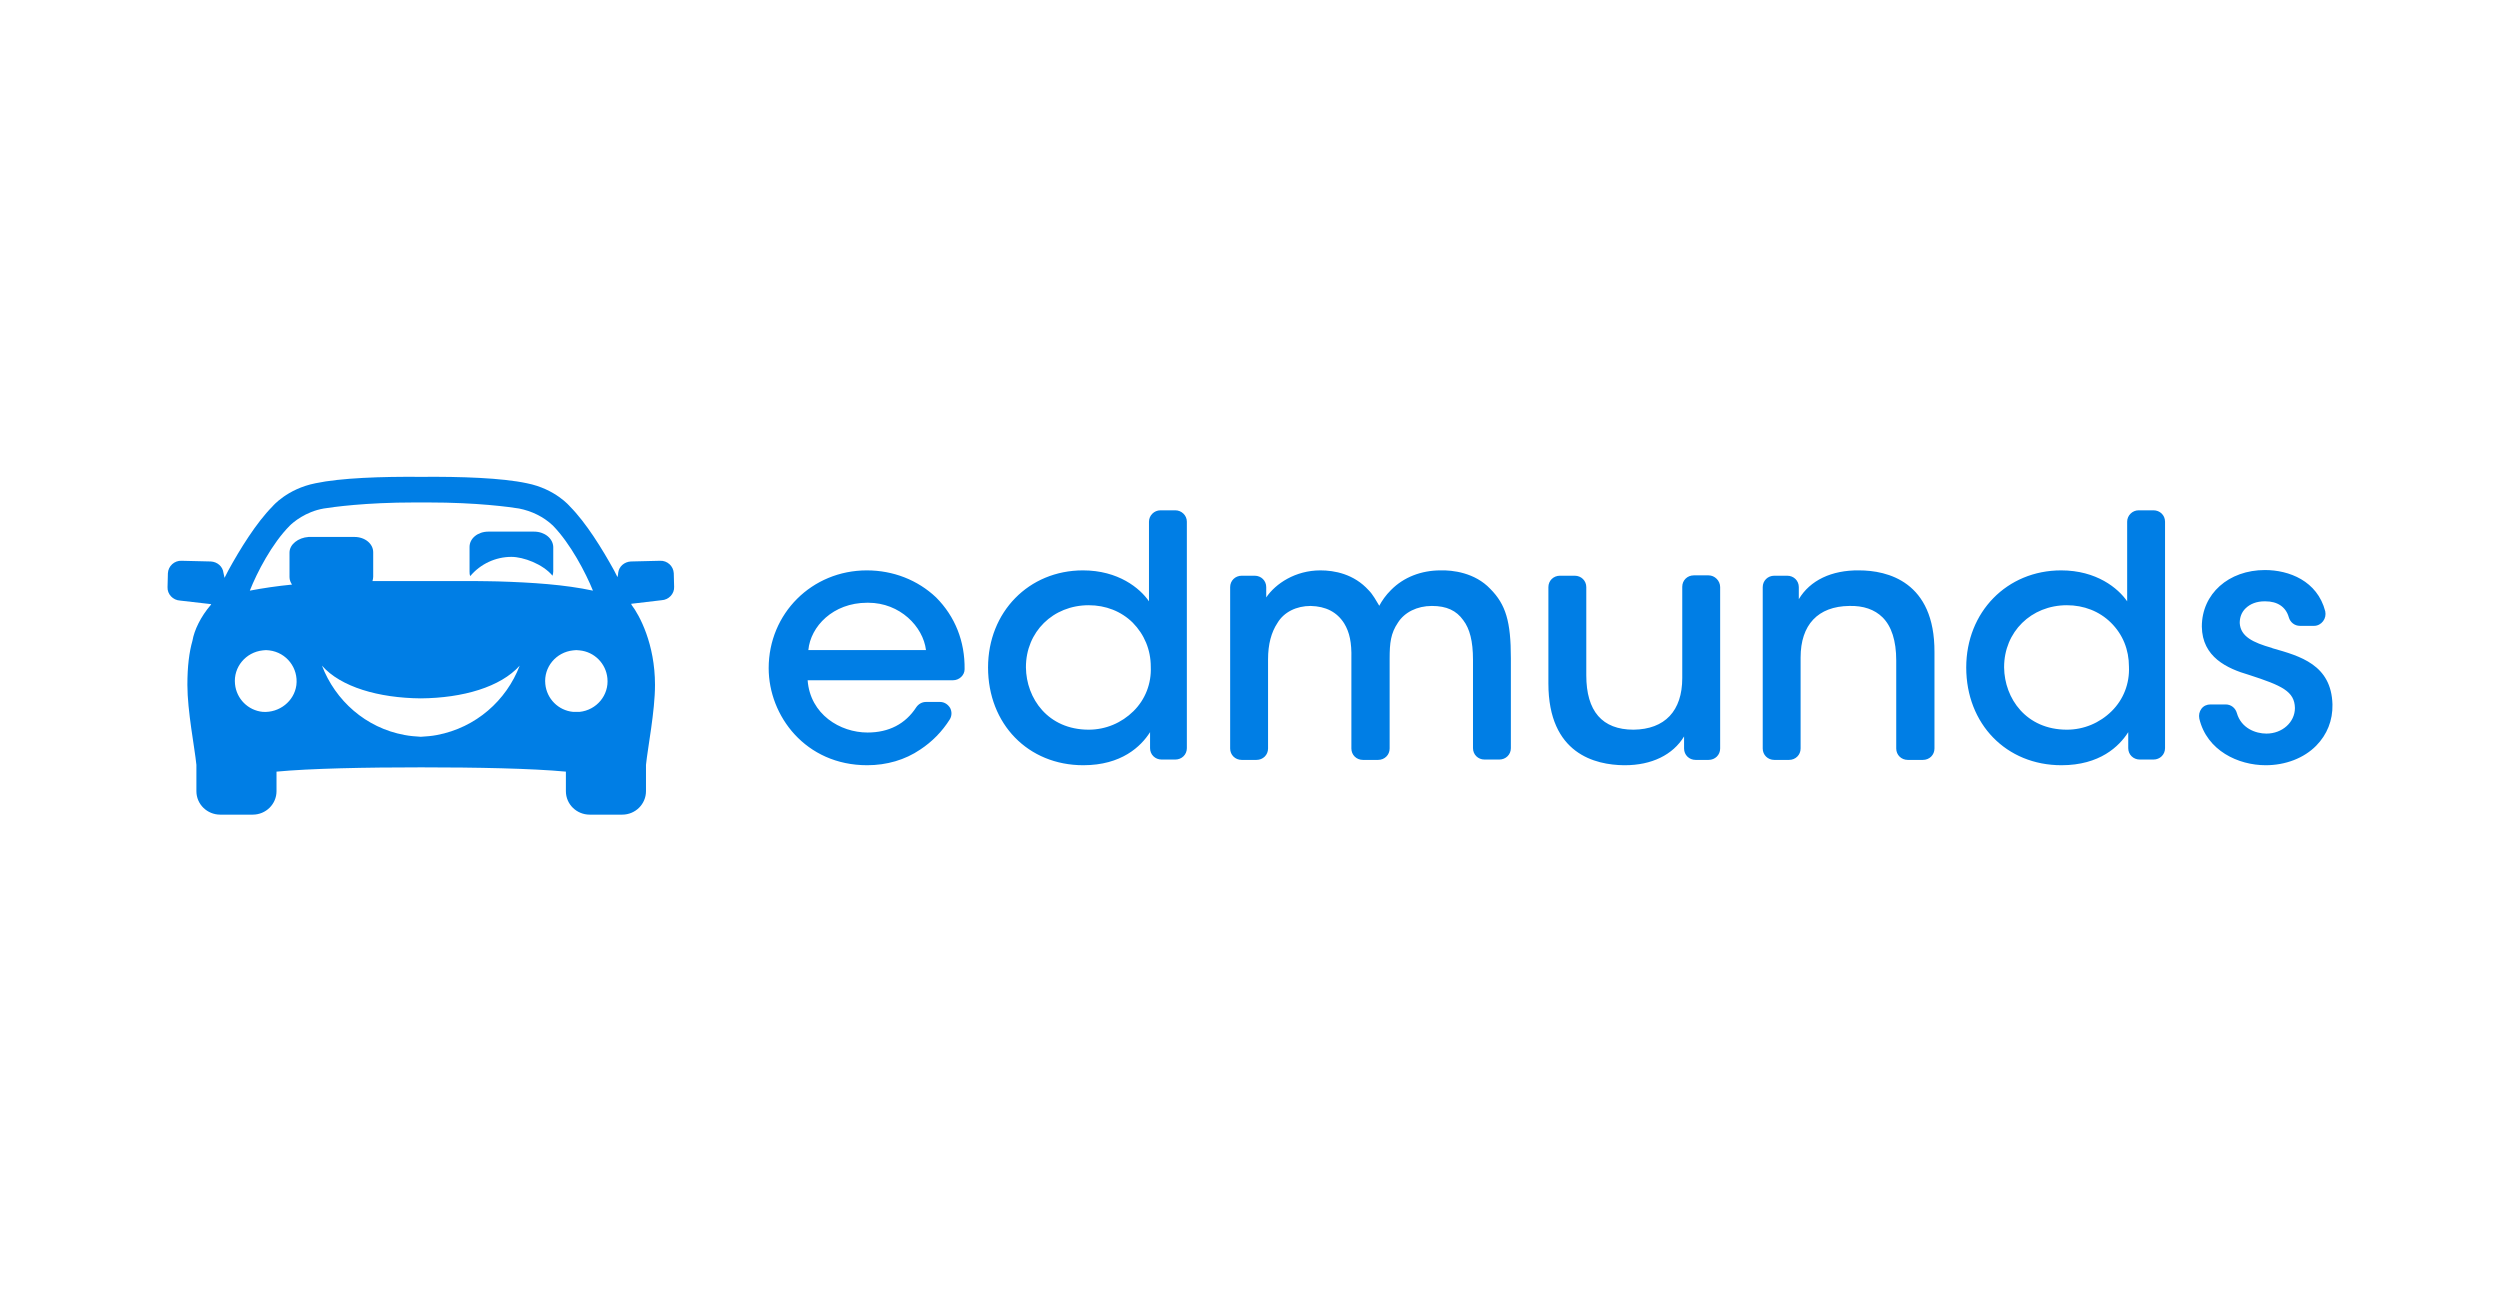 <svg width="132" height="69" viewBox="0 0 132 69" fill="none" xmlns="http://www.w3.org/2000/svg">
<path d="M45.787 31.825H45.844C47.52 31.825 48.74 33.083 48.892 34.322H42.681C42.796 33.083 43.977 31.825 45.787 31.825ZM45.768 30.116C42.872 30.116 40.586 32.388 40.586 35.279C40.586 37.795 42.529 40.404 45.787 40.404C46.815 40.404 47.787 40.123 48.587 39.578C49.216 39.165 49.749 38.621 50.149 37.983C50.264 37.795 50.264 37.57 50.168 37.382C50.054 37.194 49.864 37.063 49.635 37.063H48.892C48.682 37.063 48.492 37.175 48.378 37.344C47.806 38.227 46.93 38.677 45.806 38.677C44.358 38.677 42.777 37.72 42.643 35.917H50.321C50.645 35.917 50.931 35.655 50.931 35.336C50.95 33.871 50.435 32.557 49.425 31.543C48.454 30.623 47.158 30.116 45.768 30.116ZM60.761 35.204C60.799 36.087 60.475 36.931 59.846 37.551C59.218 38.17 58.38 38.527 57.484 38.527C55.331 38.527 54.188 36.875 54.169 35.242V35.223C54.169 33.364 55.598 31.956 57.484 31.956C58.38 31.956 59.199 32.275 59.808 32.876C60.418 33.496 60.761 34.303 60.761 35.204ZM62.056 26.944H61.275C60.932 26.944 60.666 27.225 60.666 27.544V31.75C60.189 31.055 59.046 30.116 57.179 30.116C54.322 30.116 52.169 32.313 52.169 35.242C52.169 38.227 54.283 40.404 57.198 40.404C59.218 40.404 60.246 39.41 60.723 38.658V39.503C60.723 39.841 60.99 40.104 61.333 40.104H62.056C62.399 40.104 62.666 39.841 62.666 39.503V27.544C62.666 27.206 62.38 26.944 62.056 26.944ZM76.059 30.116C75.049 30.116 74.116 30.473 73.449 31.149C73.163 31.431 72.973 31.712 72.82 31.994V31.975C72.687 31.75 72.477 31.374 72.268 31.168C71.487 30.304 70.458 30.116 69.715 30.116C68.4 30.116 67.353 30.811 66.857 31.543V30.999C66.857 30.661 66.591 30.398 66.248 30.398H65.562C65.219 30.398 64.952 30.661 64.952 30.999V39.522C64.952 39.86 65.219 40.123 65.562 40.123H66.343C66.686 40.123 66.953 39.86 66.953 39.522V34.81C66.953 34.021 67.124 33.383 67.448 32.895C67.791 32.313 68.458 31.994 69.201 31.994C70.001 32.013 70.591 32.313 70.972 32.914C71.258 33.383 71.373 33.928 71.353 34.772V39.522C71.353 39.86 71.62 40.123 71.963 40.123H72.763C73.106 40.123 73.373 39.86 73.373 39.522V34.772C73.373 33.946 73.43 33.439 73.811 32.876C74.154 32.332 74.821 31.994 75.602 31.994C76.383 31.994 76.897 32.238 77.259 32.745C77.602 33.195 77.774 33.852 77.774 34.829V39.503C77.774 39.841 78.04 40.104 78.383 40.104H79.164C79.507 40.104 79.774 39.841 79.774 39.503V34.754C79.774 32.82 79.507 31.919 78.688 31.093C77.869 30.229 76.688 30.098 76.059 30.116ZM90.214 30.379H89.433C89.09 30.379 88.823 30.642 88.823 30.98V35.805C88.823 37.532 87.909 38.508 86.251 38.527C84.594 38.527 83.756 37.551 83.756 35.655V30.999C83.756 30.661 83.489 30.398 83.146 30.398H82.365C82.022 30.398 81.755 30.661 81.755 30.999V36.087C81.755 39.822 84.251 40.386 85.737 40.404H85.794C87.204 40.404 88.328 39.86 88.919 38.884V39.522C88.919 39.86 89.185 40.123 89.528 40.123H90.214C90.557 40.123 90.824 39.86 90.824 39.522V30.999C90.824 30.661 90.538 30.379 90.214 30.379ZM98.159 30.116C96.711 30.098 95.568 30.642 94.977 31.637V30.999C94.977 30.661 94.71 30.398 94.367 30.398H93.681C93.339 30.398 93.072 30.661 93.072 30.999V39.522C93.072 39.86 93.339 40.123 93.681 40.123H94.463C94.805 40.123 95.072 39.86 95.072 39.522V34.716C95.072 32.989 95.987 32.013 97.644 31.994C98.387 31.975 98.978 32.181 99.397 32.594C99.873 33.064 100.121 33.834 100.121 34.866V39.522C100.121 39.86 100.388 40.123 100.73 40.123H101.531C101.874 40.123 102.14 39.86 102.14 39.522V34.434C102.159 30.698 99.644 30.116 98.159 30.116ZM112.409 35.204C112.447 36.087 112.123 36.931 111.494 37.551C110.866 38.17 110.027 38.527 109.132 38.527C106.979 38.527 105.836 36.875 105.817 35.242V35.223C105.817 33.364 107.246 31.956 109.132 31.956C110.027 31.956 110.847 32.275 111.456 32.876C112.085 33.496 112.409 34.303 112.409 35.204ZM113.704 26.944H112.923C112.58 26.944 112.314 27.225 112.314 27.544V31.75C111.837 31.055 110.694 30.116 108.827 30.116C105.97 30.116 103.817 32.313 103.817 35.242C103.817 38.227 105.931 40.404 108.846 40.404C110.866 40.404 111.894 39.41 112.371 38.658V39.503C112.371 39.841 112.637 40.104 112.98 40.104H113.704C114.047 40.104 114.314 39.841 114.314 39.503V27.544C114.314 27.206 114.047 26.944 113.704 26.944ZM119.991 34.228L119.953 34.209C118.962 33.928 118.296 33.608 118.258 32.895C118.258 32.594 118.353 32.332 118.562 32.125C118.81 31.881 119.153 31.75 119.572 31.75H119.61C120.258 31.75 120.696 32.05 120.849 32.594C120.925 32.857 121.153 33.045 121.439 33.045H122.182C122.373 33.045 122.544 32.951 122.658 32.801C122.773 32.651 122.811 32.463 122.773 32.275C122.354 30.661 120.849 30.098 119.591 30.098C117.667 30.098 116.257 31.355 116.257 33.083C116.276 34.697 117.591 35.298 118.753 35.636C120.487 36.199 121.153 36.499 121.172 37.382C121.172 38.133 120.506 38.734 119.667 38.734C119.096 38.734 118.334 38.452 118.105 37.645C118.029 37.382 117.8 37.194 117.515 37.194H116.714C116.524 37.194 116.352 37.269 116.238 37.419C116.124 37.57 116.086 37.757 116.124 37.945C116.524 39.635 118.181 40.404 119.629 40.404C120.677 40.404 121.649 40.029 122.296 39.372C122.868 38.79 123.173 38.039 123.154 37.194C123.097 35.092 121.439 34.641 119.991 34.228ZM28.202 28.07H25.783C25.23 28.07 24.792 28.427 24.792 28.877V30.173C24.792 30.248 24.792 30.342 24.83 30.417C25.364 29.779 26.164 29.403 27.002 29.403C27.631 29.403 28.66 29.779 29.174 30.398C29.193 30.323 29.212 30.248 29.212 30.173V28.877C29.193 28.427 28.755 28.07 28.202 28.07Z" fill="#007EE5"/>
<path d="M23.078 38.808C22.792 38.864 22.506 38.883 22.22 38.902C21.934 38.883 21.649 38.864 21.363 38.808C19.305 38.432 17.705 36.987 17 35.147C17.991 36.273 19.991 36.855 22.22 36.874C24.449 36.855 26.43 36.273 27.44 35.147C26.735 36.987 25.135 38.414 23.078 38.808ZM15.286 29.177V30.472C15.286 30.622 15.343 30.754 15.419 30.866C14.638 30.942 13.876 31.054 13.19 31.186C13.571 30.228 14.352 28.707 15.305 27.75C15.476 27.581 16.124 27.018 17.095 26.849C17.572 26.774 19.267 26.53 21.896 26.53H22.601C25.23 26.53 26.926 26.774 27.402 26.849C28.069 26.98 28.698 27.281 29.193 27.75C30.126 28.707 30.927 30.247 31.308 31.186C29.822 30.866 28.107 30.754 26.278 30.698C26.069 30.698 25.516 30.679 25.002 30.679H19.667C19.686 30.604 19.705 30.529 19.705 30.453V29.158C19.705 28.707 19.267 28.351 18.715 28.351H16.295C15.743 28.388 15.286 28.745 15.286 29.177ZM30.26 37.587C29.479 37.513 28.869 36.893 28.793 36.123C28.698 35.222 29.364 34.434 30.26 34.34C30.374 34.321 30.488 34.321 30.603 34.34C31.384 34.415 31.994 35.034 32.07 35.804C32.165 36.705 31.498 37.494 30.603 37.587C30.469 37.587 30.374 37.587 30.26 37.587ZM13.876 37.587C13.095 37.513 12.485 36.893 12.409 36.123C12.313 35.222 12.98 34.434 13.876 34.34C13.99 34.321 14.104 34.321 14.219 34.34C15.133 34.452 15.762 35.278 15.648 36.179C15.533 37.024 14.752 37.644 13.876 37.587ZM35.575 30.266C35.556 29.89 35.232 29.59 34.851 29.609L33.308 29.646C32.965 29.665 32.679 29.909 32.641 30.247C32.641 30.322 32.622 30.397 32.603 30.472L32.432 30.134C31.803 28.989 30.946 27.6 30.088 26.736C30.088 26.736 29.326 25.816 27.821 25.516C26.507 25.234 24.354 25.159 22.239 25.178C20.125 25.159 17.991 25.234 16.657 25.516C15.152 25.816 14.39 26.736 14.39 26.736C13.533 27.6 12.675 28.989 12.047 30.134L11.856 30.51C11.837 30.416 11.818 30.341 11.799 30.247C11.761 29.909 11.475 29.665 11.132 29.646L9.589 29.609C9.208 29.59 8.884 29.89 8.865 30.266L8.846 30.998C8.827 31.373 9.132 31.692 9.513 31.711L11.151 31.899L11.171 31.861L11.132 31.937C10.599 32.556 10.256 33.27 10.161 33.833C9.989 34.434 9.894 35.184 9.894 36.161C9.894 37.55 10.275 39.446 10.37 40.385V41.774C10.37 42.469 10.942 43.013 11.628 43.013H13.342C14.047 43.013 14.6 42.45 14.6 41.774V40.742C16.39 40.573 19.305 40.516 22.239 40.516C25.173 40.516 28.088 40.573 29.879 40.742V41.774C29.879 42.469 30.45 43.013 31.136 43.013H32.851C33.556 43.013 34.108 42.45 34.108 41.774V40.385C34.203 39.465 34.584 37.55 34.584 36.161C34.584 34.002 33.765 32.481 33.346 31.937L33.327 31.88L34.927 31.692C35.308 31.674 35.613 31.355 35.594 30.979C35.594 31.017 35.575 30.266 35.575 30.266Z" fill="#007EE5"/>
</svg>
